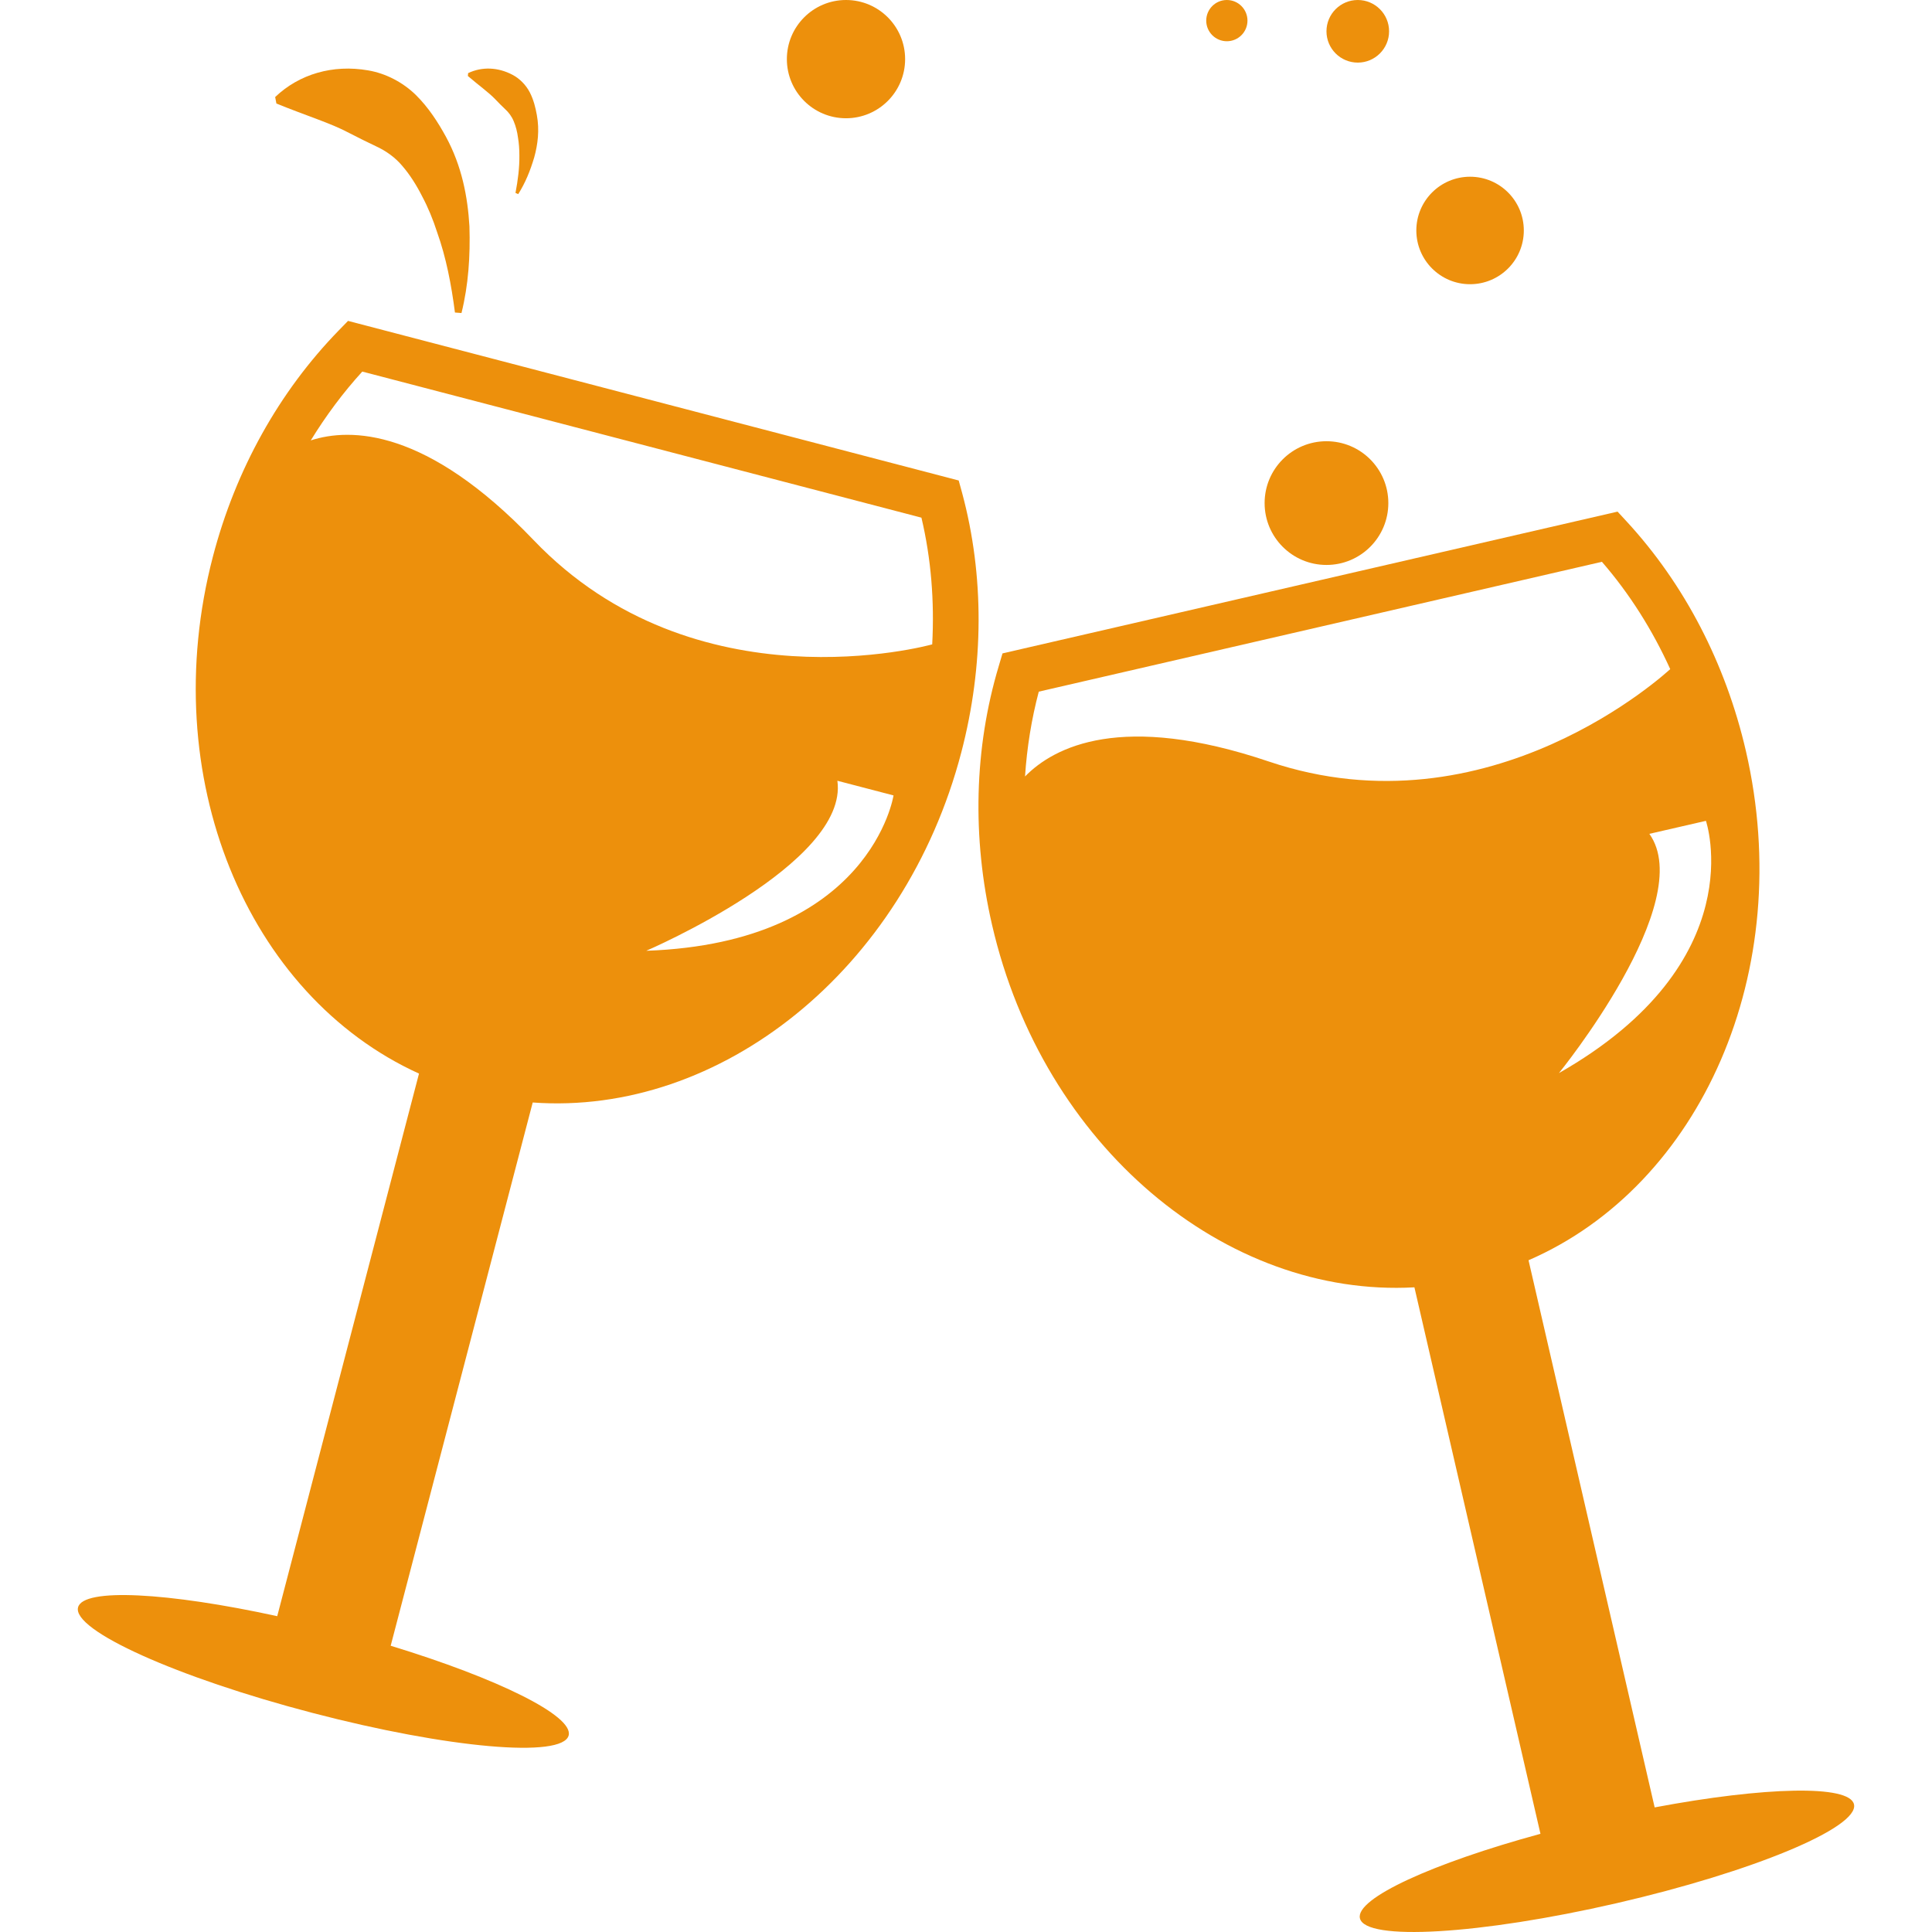 <?xml version="1.0" encoding="iso-8859-1"?>
<!-- Generator: Adobe Illustrator 18.1.1, SVG Export Plug-In . SVG Version: 6.00 Build 0)  -->
<svg xmlns="http://www.w3.org/2000/svg" xmlns:xlink="http://www.w3.org/1999/xlink" version="1.1" id="Capa_1" x="0px" y="0px" viewBox="0 0 647.413 647.413" style="enable-background:new 0 0 647.413 647.413;" xml:space="preserve" width="100px" height="100px">
<g>
	<path d="M321.26,161.009l-204.634-53.476l-3.08,3.164c-20.008,20.535-34.605,46.732-42.209,75.843   c-19.231,73.65,11.35,146.995,69.071,173.22L92.9,541.582c-36.603-7.992-65.048-9.546-66.74-2.969   c-2.026,7.687,33.162,23.533,78.534,35.382c45.428,11.877,83.835,15.263,85.861,7.548c1.721-6.549-23.782-19.12-59.636-30.054   l47.592-182.045c62.717,4.579,124.545-44.235,143.638-117.385c7.604-29.11,7.715-59.137,0.278-86.804L321.26,161.009z    M216.557,318.606c0,0,67.934-29.166,64.049-56.972l18.815,4.912C299.421,266.545,291.845,315.969,216.557,318.606z    M178.816,180.99c-35.909-37.547-61.385-37.713-74.677-33.412c5.078-8.27,10.851-16.04,17.261-23.061l187.373,48.952   c3.247,13.737,4.385,28.028,3.608,42.459C311.076,216.289,232.958,237.657,178.816,180.99z" fill="#ed900c"/>
	<path d="M554.477,605.659L512.213,422.31c57.721-25.059,89.829-96.961,72.846-170.611   c-6.771-29.332-20.591-55.973-40.016-77.008l-2.997-3.247L335.94,218.953l-1.249,4.218c-8.242,27.473-9.019,57.472-2.248,86.776   c17.094,74.178,78.201,124.961,141.529,121.437l42.237,183.127c-36.159,9.851-62.051,21.673-60.497,28.306   c1.748,7.742,40.294,5.467,85.999-5.051c45.761-10.545,81.337-25.392,79.561-33.134C619.774,598,591.358,598.721,554.477,605.659z    M522.397,359.593c0,0,46.649-57.333,30.304-80.172l18.954-4.357C571.655,275.037,587.833,322.324,522.397,359.593z    M425.131,255.168c-49.23-16.623-71.874-4.94-81.643,5.023c0.638-9.685,2.165-19.203,4.607-28.417L536.8,188.261   c9.241,10.656,16.9,22.783,22.894,35.965C558.695,225.086,499.364,280.254,425.131,255.168z" fill="#ed900c"/>
	<circle cx="444.501" cy="168.585" r="20.73" fill="#ed900c"/>
	<circle cx="492.621" cy="77.23" r="18.01" fill="#ed900c"/>
	<circle cx="454.991" cy="10.49" r="10.49" fill="#ed900c"/>
	<circle cx="411.117" cy="6.91" r="6.91" fill="#ed900c"/>
	<circle cx="283.492" cy="19.814" r="19.814" fill="#ed900c"/>
	<path d="M117.071,44.595c3.136,1.61,5.883,2.997,8.963,4.44c3.08,1.415,6.244,3.552,8.741,6.521   c2.525,2.914,4.745,6.41,6.66,10.185c1.998,3.746,3.691,7.853,5.051,12.099c3.025,8.464,4.773,17.622,5.966,26.89l2.192,0.167   c2.331-9.407,2.969-19.092,2.664-29.055c-0.583-9.907-2.553-20.203-7.853-29.971c-2.636-4.829-5.828-9.824-10.129-14.07   c-4.357-4.246-10.074-7.215-15.957-8.214c-11.794-2.054-23.089,1.221-31.164,8.936l0.416,2.165   C102.862,38.879,110.882,41.265,117.071,44.595z" fill="#ed900c"/>
	<path d="M169.27,36.575c1.166,1.055,2.22,2.442,2.886,4.079c0.694,1.665,1.166,3.497,1.415,5.411   c0.333,1.915,0.472,3.968,0.472,5.994c0.055,4.135-0.5,8.381-1.304,12.599l0.916,0.389c2.387-3.774,4.052-7.881,5.356-12.294   c1.221-4.385,1.804-9.185,0.888-14.181c-0.444-2.498-1.082-5.106-2.359-7.604c-1.277-2.47-3.358-4.607-5.772-5.883   c-4.856-2.581-10.24-2.803-14.902-0.583l-0.083,0.971c3.857,3.302,6.993,5.495,9.241,7.853   C167.133,34.494,168.132,35.493,169.27,36.575z" fill="#ed900c"/>
</g>
<g>
</g>
<g>
</g>
<g>
</g>
<g>
</g>
<g>
</g>
<g>
</g>
<g>
</g>
<g>
</g>
<g>
</g>
<g>
</g>
<g>
</g>
<g>
</g>
<g>
</g>
<g>
</g>
<g>
</g>
</svg>
